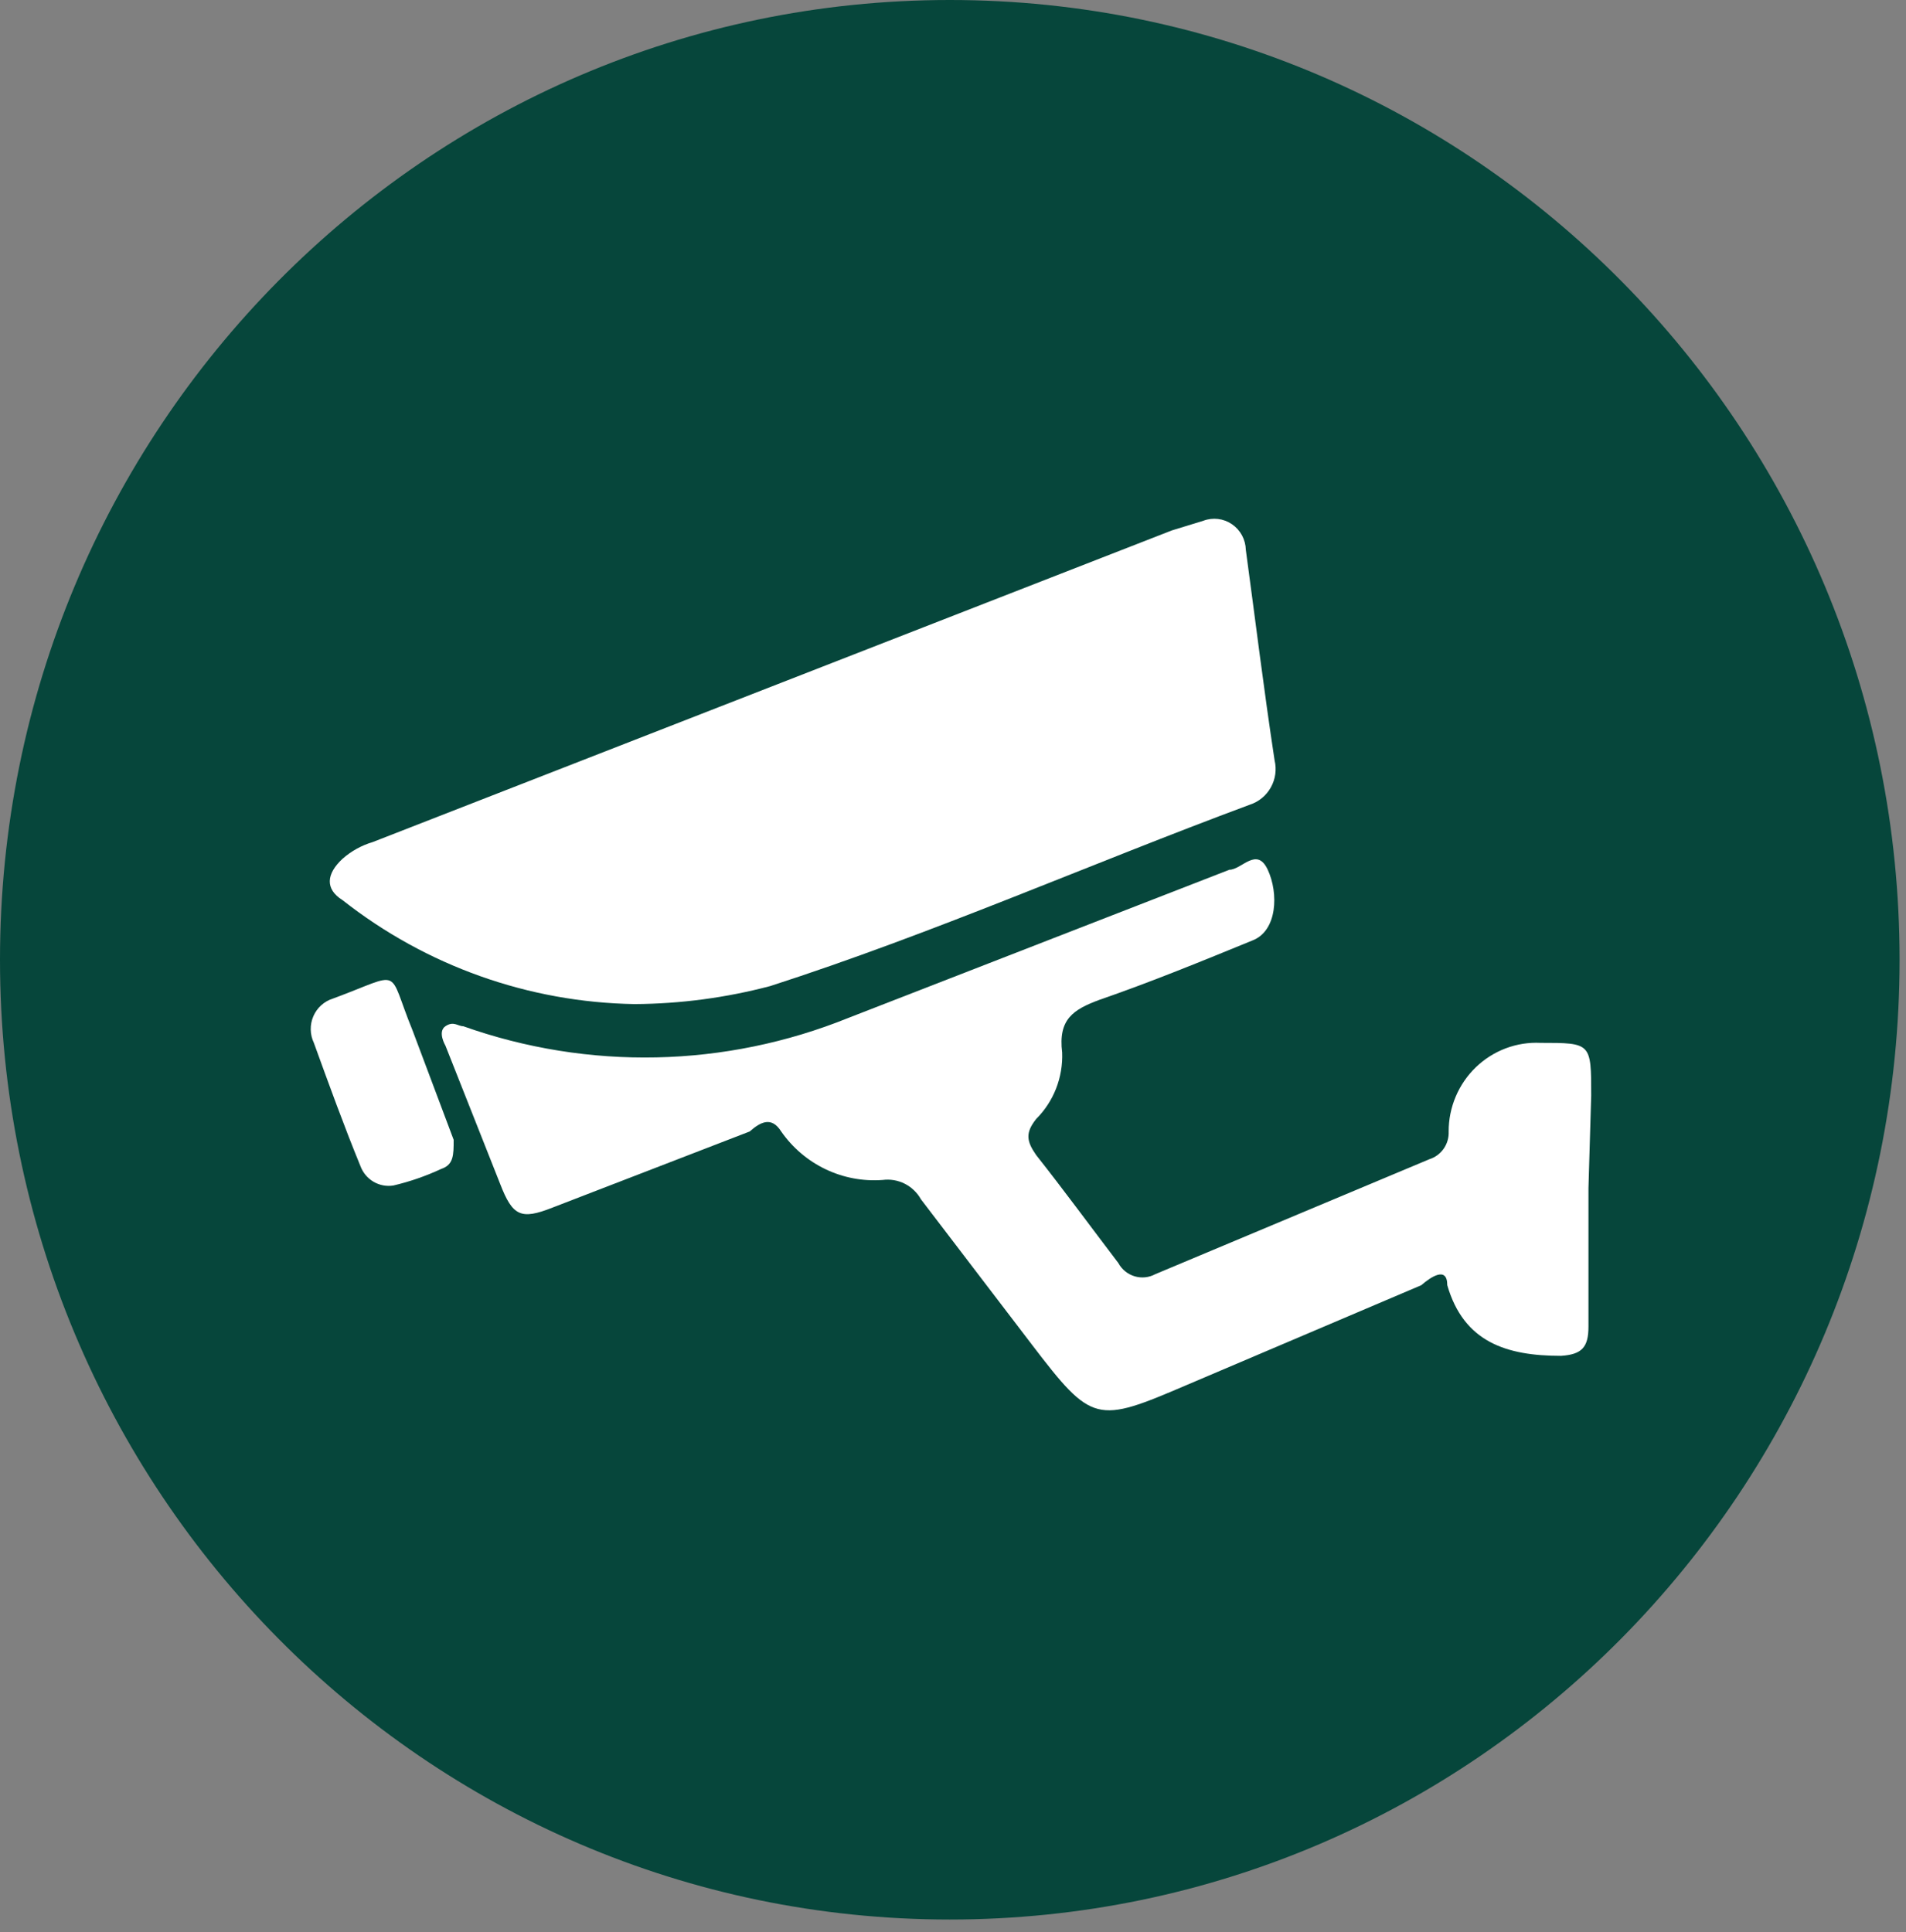 <svg width="73" height="74" viewBox="0 0 73 74" fill="none" xmlns="http://www.w3.org/2000/svg">
<rect x="0" y="0" width="73" height="74" fill="#808080" stroke="none"/>
<path d="M36.377 73.515C56.467 73.515 72.754 57.058 72.754 36.757C72.754 16.457 56.467 0 36.377 0C16.286 0 0 16.457 0 36.757C0 57.058 16.286 73.515 36.377 73.515Z" fill="#06463b"/>
<path d="M24.304 38.455C20.248 38.39 16.324 36.994 13.123 34.477C12.441 34.052 12.493 33.469 13.123 32.886C13.458 32.592 13.852 32.375 14.278 32.249L44.88 20.315L46.088 19.944C46.268 19.876 46.462 19.853 46.653 19.876C46.843 19.899 47.026 19.968 47.185 20.077C47.344 20.186 47.475 20.332 47.568 20.502C47.66 20.673 47.71 20.863 47.715 21.057C48.083 23.762 48.397 26.361 48.817 29.12C48.901 29.471 48.85 29.841 48.674 30.155C48.499 30.47 48.213 30.706 47.873 30.817C41.731 33.098 35.747 35.75 29.5 37.765C27.803 38.214 26.058 38.445 24.304 38.455Z" fill="white"/>
<path d="M60.838 45.509V50.813C60.838 51.609 60.575 51.874 59.788 51.927C57.688 51.927 56.061 51.397 55.431 49.222C55.431 48.479 54.801 48.904 54.434 49.222L45.458 53.041C41.993 54.526 41.836 54.526 39.526 51.503L35.274 45.934C35.13 45.676 34.914 45.468 34.652 45.335C34.39 45.203 34.095 45.153 33.805 45.191C33.053 45.247 32.301 45.106 31.62 44.78C30.939 44.455 30.354 43.957 29.92 43.334C29.553 42.751 29.133 42.963 28.713 43.334L21.154 46.252C19.947 46.729 19.632 46.57 19.159 45.35L17.06 40.046C17.06 40.046 16.745 39.516 17.06 39.303C17.375 39.091 17.532 39.303 17.742 39.303C22.535 41.004 27.776 40.891 32.492 38.985L47.085 33.31C47.557 33.31 48.135 32.408 48.555 33.31C48.975 34.211 48.922 35.644 47.977 36.015C46.035 36.81 44.093 37.606 42.098 38.296C41.101 38.667 40.523 39.038 40.681 40.311C40.699 40.782 40.619 41.252 40.448 41.69C40.276 42.129 40.016 42.526 39.684 42.857C39.264 43.388 39.316 43.706 39.684 44.236C40.733 45.562 41.783 46.994 42.833 48.373C42.966 48.619 43.19 48.801 43.455 48.88C43.721 48.96 44.007 48.93 44.25 48.798L54.749 44.395C54.97 44.325 55.162 44.183 55.295 43.991C55.428 43.8 55.494 43.569 55.484 43.334C55.483 42.875 55.575 42.42 55.754 41.998C55.932 41.575 56.194 41.194 56.523 40.876C56.852 40.559 57.241 40.312 57.667 40.151C58.093 39.99 58.546 39.918 59.001 39.94C60.943 39.94 60.943 39.94 60.943 41.955L60.838 45.509Z" fill="white"/>
<path d="M15.065 45.403C14.803 45.445 14.534 45.393 14.304 45.258C14.075 45.123 13.899 44.912 13.805 44.66C13.175 43.122 12.598 41.531 12.021 39.94C11.945 39.781 11.904 39.608 11.901 39.432C11.897 39.256 11.932 39.082 12.002 38.92C12.071 38.759 12.175 38.615 12.305 38.498C12.435 38.381 12.589 38.294 12.755 38.243C15.485 37.235 14.803 37.023 15.8 39.462L17.375 43.653C17.375 44.236 17.375 44.607 16.902 44.767C16.313 45.041 15.697 45.255 15.065 45.403Z" fill="white"/>
</svg>
